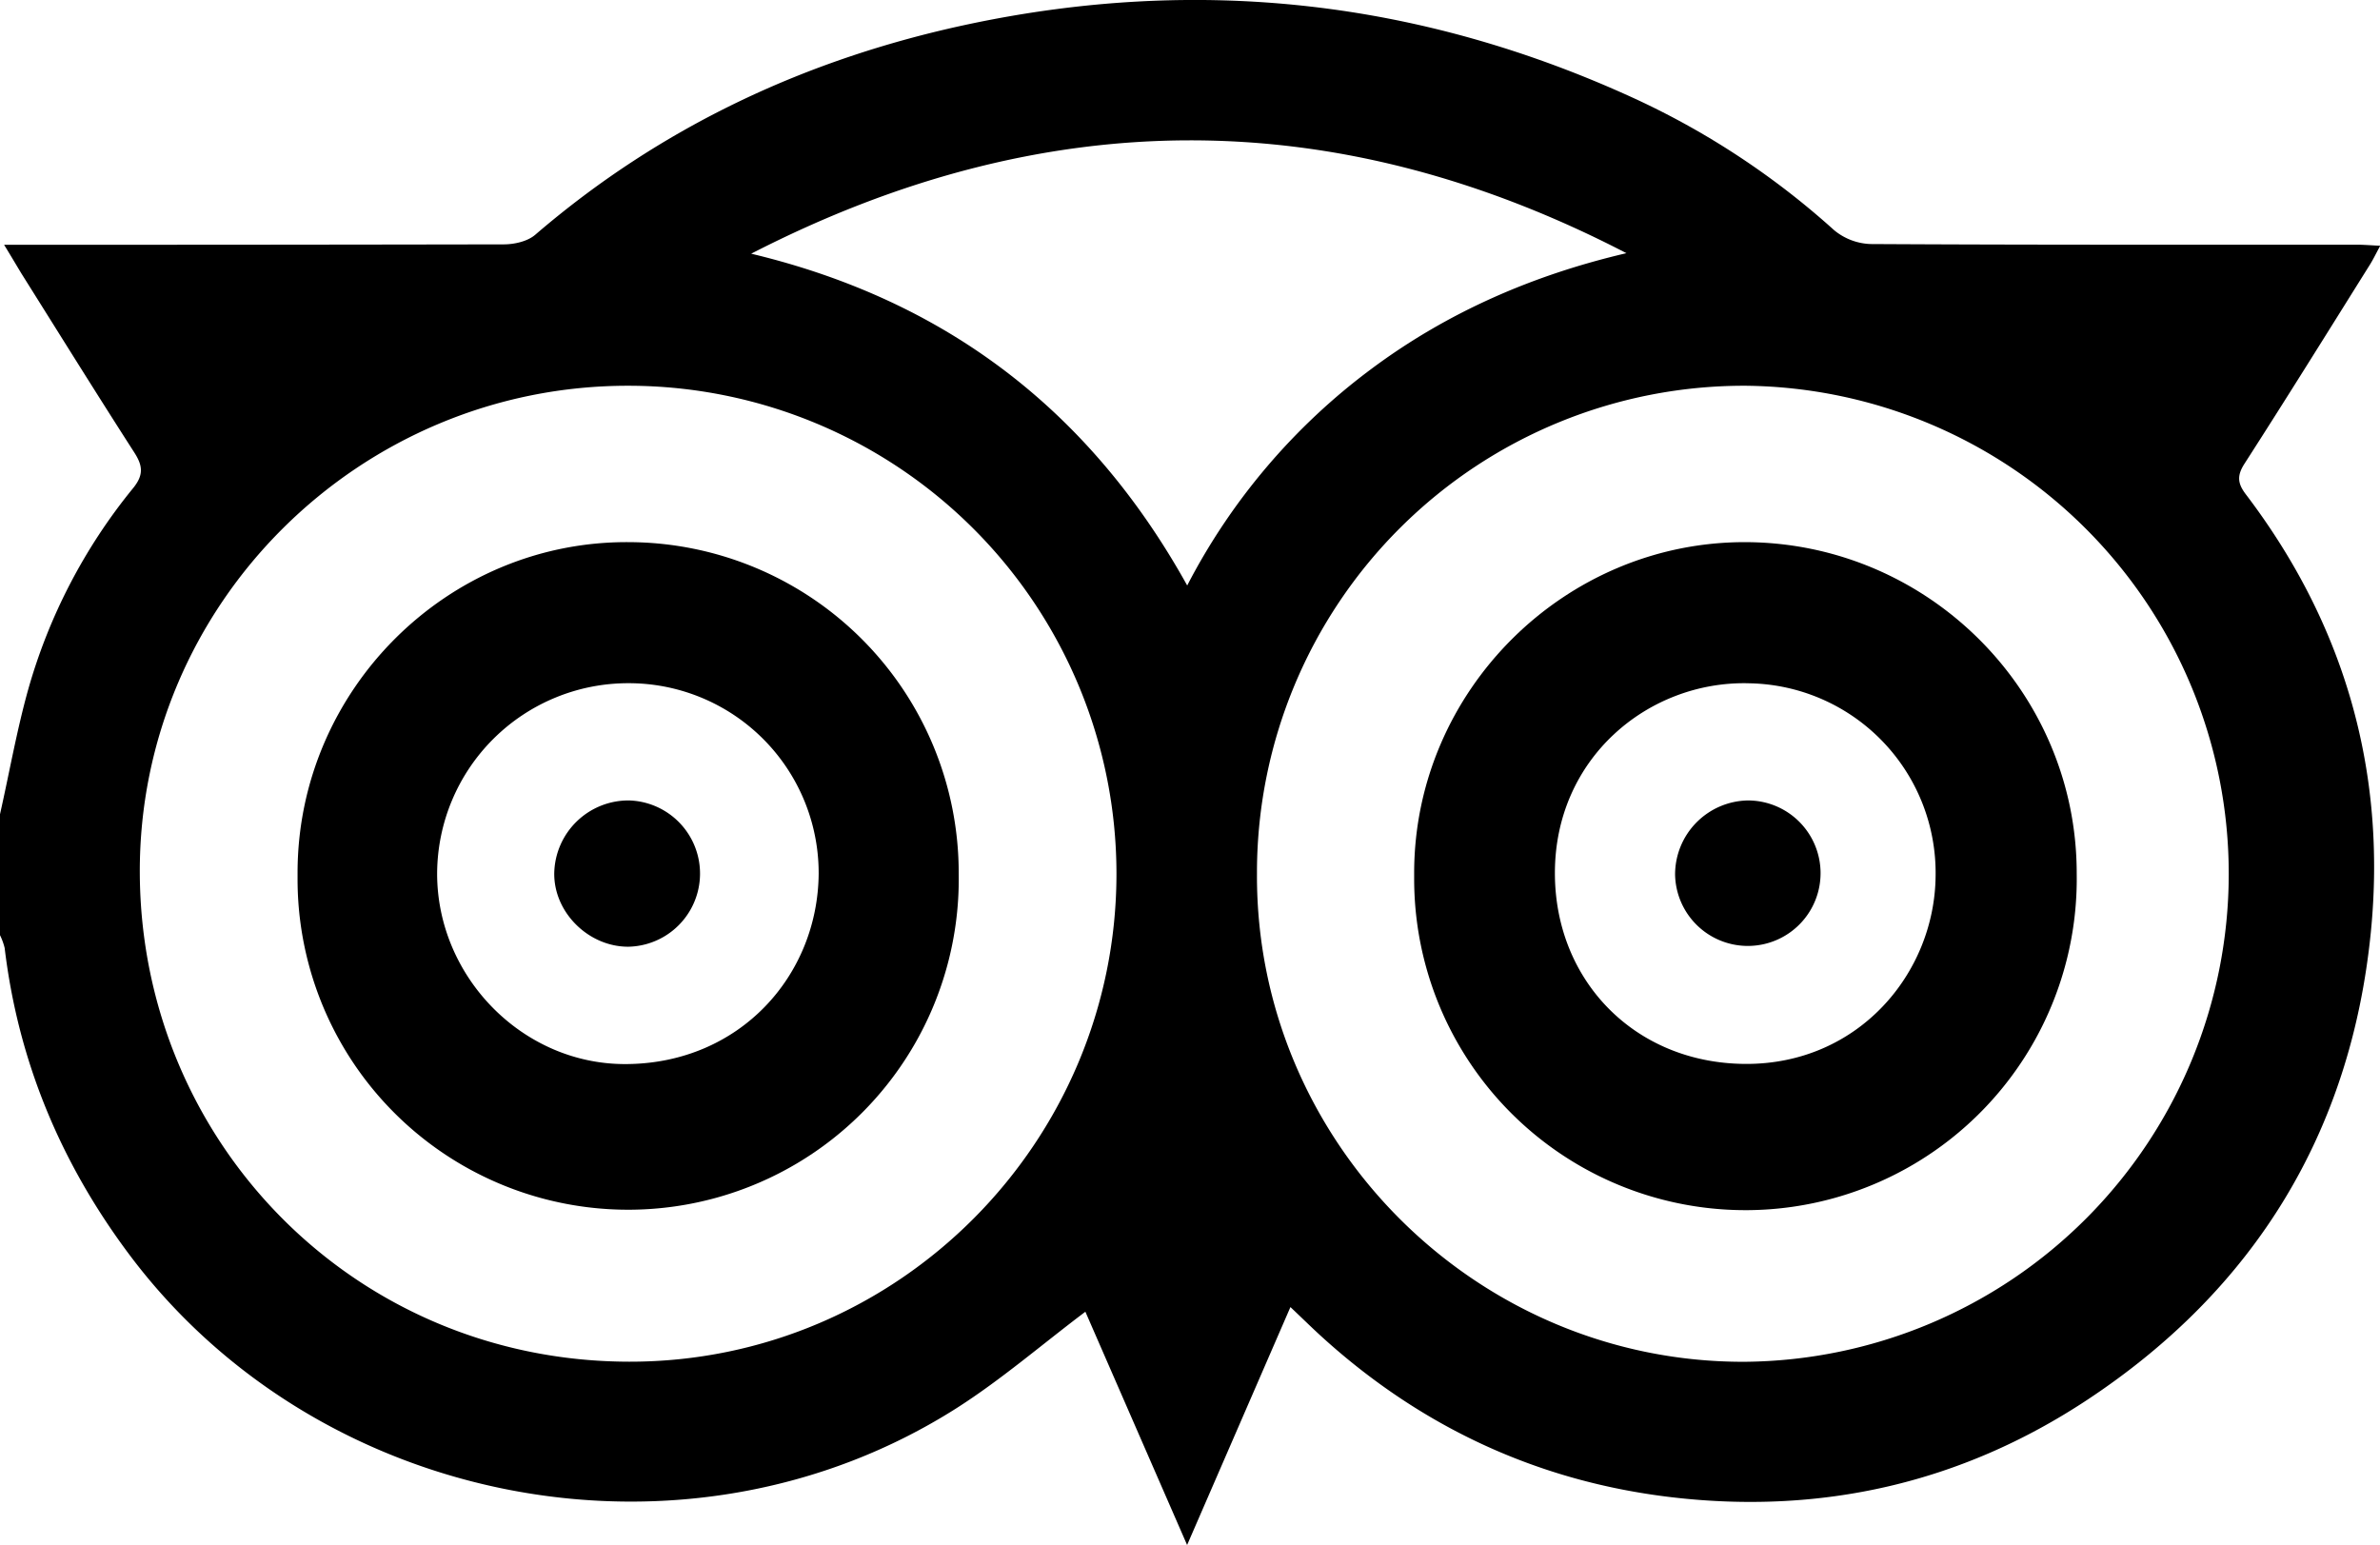 <svg xmlns="http://www.w3.org/2000/svg" viewBox="0 0 510.7 331.55">
  <g id="Livello_2" data-name="Livello 2">
    <g id="Livello_1-2" data-name="Livello 1">
      <g id="Livello_2-2" data-name="Livello 2">
        <g id="Livello_1-2-2" data-name="Livello 1-2">
          <path d="M0,174.73c2-8.87,3.57-17.85,6-26.59a119.73,119.73,0,0,1,22.59-43.42c2.34-2.9,2-4.9.15-7.74C20.57,84.27,12.59,71.42,4.55,58.62c-1-1.66-2-3.36-3.67-6.09H7.3q50.4,0,100.79-.09c2.29,0,5.11-.64,6.76-2.06,27.06-23.26,58.34-37.83,93-45.19q74.1-15.69,143,16a170.22,170.22,0,0,1,42.69,28.18,12.91,12.91,0,0,0,7.87,3c34.77.2,69.53.13,104.29.14,1.47,0,3,.13,5.05.23-.93,1.7-1.54,3-2.3,4.19-8.9,14.22-17.76,28.47-26.83,42.58-1.65,2.57-1.48,4.24.29,6.57,21.16,27.82,30.26,59.43,26.82,94-4.27,42.82-24.9,76.57-60.88,100.34-27.07,17.88-57.12,24.67-89.3,20.86-28.5-3.38-53.5-15-74.77-34.28-2.21-2-4.33-4.1-6.88-6.51l-22.17,51.06-21.83-50.06c-9.36,7.05-18.06,14.59-27.67,20.71C147.64,338.8,68.44,323.81,27.58,269,13,249.44,3.91,227.71,1,203.43a13.51,13.51,0,0,0-1-2.75Zm239.57,12.75A104.76,104.76,0,0,0,135.08,82.78C77.2,82.59,29.73,129.62,30,187.41s46.2,104.72,105,104.8C192.82,292.29,239.57,245,239.57,187.48ZM374.64,82.78A104.51,104.51,0,0,0,269.72,186.86v.71c-.24,57.61,47.12,104.88,104.7,104.66a104.73,104.73,0,0,0,.22-209.45ZM161.19,54.44c41.39,9.91,72.5,33.29,93.56,71.2a135.51,135.51,0,0,1,39.46-46.43C310.57,67,329,59,349,54.33,286.51,21.93,224.05,22.13,161.19,54.44Z"/>
          <path d="M205.72,187.48a70.94,70.94,0,1,1-141.87,1.35c0-.55,0-1.11,0-1.66.08-39.1,32.18-71.09,71.08-70.83A71,71,0,0,1,205.72,187.48ZM134.9,146.61a41,41,0,0,0-41.1,40.73c-.08,22.28,18.46,41.32,40.87,41,24.15-.29,40.81-19,41-40.83a40.76,40.76,0,0,0-40.62-40.9Z"/>
          <path d="M445.62,187.44a71.09,71.09,0,1,1-142.17,1.43c0-.55,0-1.11,0-1.67.09-39,32.3-71,71.18-70.86C413.79,116.52,445.64,148.43,445.62,187.44Zm-70.54-40.82c-21.34-.45-41.44,16-41.43,40.75,0,23,17.07,40.76,40.77,40.94,24.32.17,40.71-19.43,40.92-40.28a40.7,40.7,0,0,0-40-41.4Z"/>
          <path d="M135,171.77a15.7,15.7,0,0,1-.21,31.39c-8.54,0-16-7.4-15.86-15.85A15.93,15.93,0,0,1,135,171.77Z"/>
          <path d="M375.07,171.77a15.61,15.61,0,1,1-15.63,15.92A15.9,15.9,0,0,1,375.07,171.77Z"/>
        </g>
      </g>
    </g>
  </g>
</svg>
